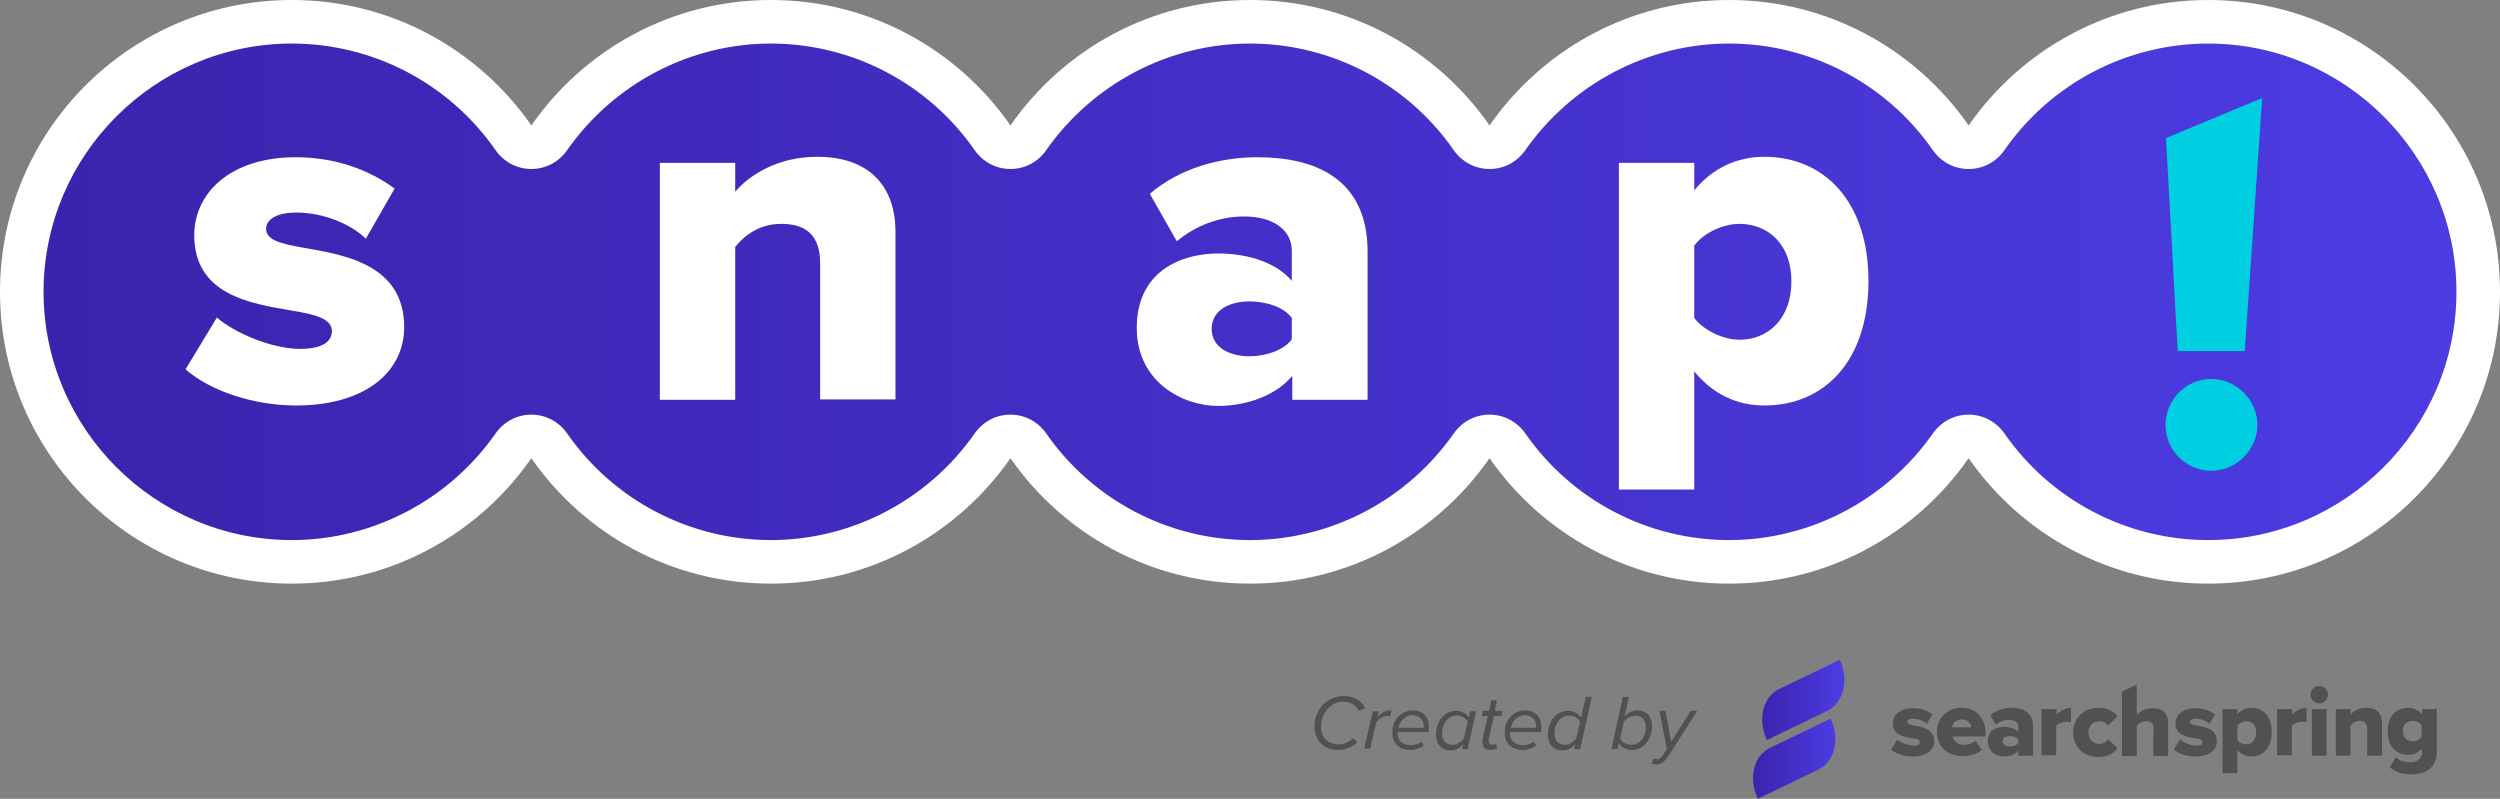 <?xml version="1.0" encoding="UTF-8" standalone="no"?>
<svg
   xmlns:dc="http://purl.org/dc/elements/1.1/"
   xmlns:cc="http://creativecommons.org/ns#"
   xmlns:rdf="http://www.w3.org/1999/02/22-rdf-syntax-ns#"
   xmlns:svg="http://www.w3.org/2000/svg"
   xmlns="http://www.w3.org/2000/svg"
   xmlns:xlink="http://www.w3.org/1999/xlink"
   xmlns:sodipodi="http://sodipodi.sourceforge.net/DTD/sodipodi-0.dtd"
   xmlns:inkscape="http://www.inkscape.org/namespaces/inkscape"
   version="1.1"
   id="Layer_1"
   x="0px"
   y="0px"
   viewBox="0 0 574 183.4"
   xml:space="preserve"
   sodipodi:docname="flat-logo-snap.svg"
   width="574"
   height="183.4"
   inkscape:version="1.0.2 (e86c8708, 2021-01-15)"><rect x="0" y="0" width="574" height="183.4" fill="#808080" stroke="none"/><defs
   id="defs973" /><sodipodi:namedview
   pagecolor="#ffffff"
   bordercolor="#666666"
   borderopacity="1"
   objecttolerance="10"
   gridtolerance="10"
   guidetolerance="10"
   inkscape:pageopacity="0"
   inkscape:pageshadow="2"
   inkscape:window-width="1792"
   inkscape:window-height="1067"
   id="namedview971"
   showgrid="false"
   fit-margin-top="0"
   fit-margin-left="0"
   fit-margin-right="0"
   fit-margin-bottom="0"
   inkscape:zoom="1.6506024"
   inkscape:cx="311.18248"
   inkscape:cy="-42.632848"
   inkscape:window-x="1440"
   inkscape:window-y="1800"
   inkscape:window-maximized="0"
   inkscape:current-layer="Layer_1" />
<style
   type="text/css"
   id="style850">
	.st0{fill:url(#SVGID_1_);}
	.st1{fill:#FFFFFF;}
	.st2{fill:#00CEE1;}
	.st3{clip-path:url(#SVGID_3_);}
	.st4{clip-path:url(#SVGID_5_);fill:url(#SVGID_6_);}
	.st5{clip-path:url(#SVGID_8_);fill:url(#SVGID_9_);}
	.st6{clip-path:url(#SVGID_11_);fill:#515151;}
	.st7{fill:#515151;}
</style>
<g
   id="g865"
   transform="translate(-45,-45.8)">
	
		
	<g
   id="g863">
		<linearGradient
   id="SVGID_1_"
   gradientUnits="userSpaceOnUse"
   x1="50"
   y1="112.79"
   x2="614"
   y2="112.79">
			<stop
   offset="0"
   style="stop-color:#3A23AD"
   id="stop854" />
			<stop
   offset="1"
   style="stop-color:#4C3CE2"
   id="stop856" />
		</linearGradient>
		<path
   class="st0"
   d="m 552,174.8 c -20.3,0 -39.3,-9.9 -50.9,-26.6 -0.9,-1.3 -2.5,-2.1 -4.1,-2.1 -1.6,0 -3.2,0.8 -4.1,2.1 -11.6,16.7 -30.6,26.6 -50.9,26.6 -20.3,0 -39.3,-9.9 -50.9,-26.6 -0.9,-1.3 -2.5,-2.1 -4.1,-2.1 -1.6,0 -3.2,0.8 -4.1,2.1 -11.6,16.7 -30.6,26.6 -50.9,26.6 -20.3,0 -39.3,-9.9 -50.9,-26.6 -0.9,-1.3 -2.5,-2.1 -4.1,-2.1 -1.6,0 -3.2,0.8 -4.1,2.1 -11.6,16.7 -30.6,26.6 -50.9,26.6 -20.3,0 -39.3,-9.9 -50.9,-26.6 -0.9,-1.3 -2.5,-2.1 -4.1,-2.1 -1.6,0 -3.2,0.8 -4.1,2.1 -11.6,16.7 -30.6,26.6 -50.9,26.6 -34.2,0 -62,-27.8 -62,-62 0,-34.2 27.8,-62 62,-62 20.3,0 39.3,9.9 50.9,26.6 0.9,1.3 2.5,2.1 4.1,2.1 1.6,0 3.2,-0.8 4.1,-2.1 11.6,-16.7 30.6,-26.6 50.9,-26.6 20.3,0 39.3,9.9 50.9,26.6 0.9,1.3 2.5,2.1 4.1,2.1 1.6,0 3.2,-0.8 4.1,-2.1 11.6,-16.7 30.6,-26.6 50.9,-26.6 20.3,0 39.3,9.9 50.9,26.6 0.9,1.3 2.5,2.1 4.1,2.1 1.6,0 3.2,-0.8 4.1,-2.1 11.6,-16.7 30.6,-26.6 50.9,-26.6 20.3,0 39.3,9.9 50.9,26.6 0.9,1.3 2.5,2.1 4.1,2.1 1.6,0 3.2,-0.8 4.1,-2.1 11.6,-16.7 30.6,-26.6 50.9,-26.6 34.2,0 62,27.8 62,62 0,34.2 -27.8,62 -62,62 z"
   id="path859"
   style="fill:url(#SVGID_1_)" />
		<path
   class="st1"
   d="m 552,55.8 c 31.4,0 57,25.6 57,57 0,31.4 -25.6,57 -57,57 -18.6,0 -36.1,-9.1 -46.8,-24.5 -1.9,-2.7 -4.9,-4.3 -8.2,-4.3 -3.3,0 -6.3,1.6 -8.2,4.3 -10.7,15.3 -28.2,24.5 -46.8,24.5 -18.6,0 -36.1,-9.1 -46.8,-24.5 -1.9,-2.7 -4.9,-4.3 -8.2,-4.3 -3.3,0 -6.3,1.6 -8.2,4.3 -10.7,15.3 -28.2,24.5 -46.8,24.5 -18.6,0 -36.1,-9.1 -46.8,-24.5 -1.9,-2.7 -4.9,-4.3 -8.2,-4.3 -3.3,0 -6.3,1.6 -8.2,4.3 -10.7,15.3 -28.2,24.5 -46.8,24.5 -18.6,0 -36.1,-9.1 -46.8,-24.5 -1.9,-2.7 -4.9,-4.3 -8.2,-4.3 -3.3,0 -6.3,1.6 -8.2,4.3 -10.7,15.3 -28.2,24.5 -46.8,24.5 -31.4,0 -57,-25.6 -57,-57 0,-31.4 25.6,-57 57,-57 18.6,0 36.1,9.1 46.8,24.5 1.9,2.7 4.9,4.3 8.2,4.3 3.3,0 6.3,-1.6 8.2,-4.3 10.7,-15.3 28.2,-24.5 46.8,-24.5 18.6,0 36.1,9.1 46.8,24.5 1.9,2.7 4.9,4.3 8.2,4.3 3.3,0 6.3,-1.6 8.2,-4.3 10.7,-15.3 28.2,-24.5 46.8,-24.5 18.6,0 36.1,9.1 46.8,24.5 1.9,2.7 4.9,4.3 8.2,4.3 3.3,0 6.3,-1.6 8.2,-4.3 10.7,-15.3 28.2,-24.5 46.8,-24.5 18.6,0 36.1,9.1 46.8,24.5 1.9,2.7 4.9,4.3 8.2,4.3 3.3,0 6.3,-1.6 8.2,-4.3 10.7,-15.4 28.2,-24.5 46.8,-24.5 m 0,-10 c -22.8,0 -42.9,11.4 -55,28.8 -12.1,-17.4 -32.2,-28.8 -55,-28.8 -22.8,0 -42.9,11.4 -55,28.8 -12.1,-17.4 -32.2,-28.8 -55,-28.8 -22.8,0 -42.9,11.4 -55,28.8 -12.1,-17.4 -32.2,-28.8 -55,-28.8 -22.8,0 -42.9,11.4 -55,28.8 -12.1,-17.4 -32.2,-28.8 -55,-28.8 -37,0 -67,30 -67,67 0,37 30,67 67,67 22.8,0 42.9,-11.4 55,-28.8 12.1,17.4 32.2,28.8 55,28.8 22.8,0 42.9,-11.4 55,-28.8 12.1,17.4 32.2,28.8 55,28.8 22.8,0 42.9,-11.4 55,-28.8 12.1,17.4 32.2,28.8 55,28.8 22.8,0 42.9,-11.4 55,-28.8 12.1,17.4 32.2,28.8 55,28.8 37,0 67,-30 67,-67 0,-37 -30,-67 -67,-67 z"
   id="path861" />
	</g>
</g>
<path
   class="st1"
   d="m 49.8,72.9 c 4.1,3.6 12.7,7.2 19.1,7.2 5.2,0 7.3,-1.7 7.3,-4.1 0,-2.8 -3.7,-3.8 -9.3,-4.7 C 57.7,69.7 44.6,67.8 44.6,54 c 0,-9.6 8.2,-17.9 23.3,-17.9 9.1,0 16.9,2.9 22.7,7.2 L 84,54.8 c -3.3,-3.2 -9.5,-6 -16,-6 -4.1,0 -6.9,1.4 -6.9,3.7 0,2.5 2.9,3.4 8.7,4.4 9.2,1.6 23,3.8 23,18.2 0,10.4 -9.1,18 -24.8,18 -9.7,0 -19.7,-3.3 -25.4,-8.3 z"
   id="path867" />
<path
   class="st1"
   d="m 188.3,60.4 c 0,-6.6 -3.5,-9 -8.9,-9 -5.2,0 -8.6,2.8 -10.6,5.3 V 91.8 H 151.5 V 37.4 h 17.3 V 44 c 3.3,-3.8 9.7,-8 18.8,-8 12.4,0 18,7.2 18,17.2 v 38.5 h -17.3 z"
   id="path869" />
<path
   class="st1"
   d="m 296.6,86.4 c -3.4,4.1 -9.9,6.8 -16.9,6.8 -8.3,0 -18.7,-5.6 -18.7,-17.9 0,-13.2 10.4,-17.1 18.7,-17.1 7.2,0 13.6,2.3 16.9,6.3 v -6.9 c 0,-4.7 -4.1,-7.9 -11,-7.9 -5.4,0 -11,2 -15.4,5.7 L 264,44.5 c 7,-6 16.3,-8.4 24.7,-8.4 13.1,0 25.3,4.8 25.3,21.7 v 34 h -17.3 v -5.4 z m 0,-13.4 c -1.8,-2.5 -5.9,-3.8 -9.7,-3.8 -4.6,0 -8.7,2 -8.7,6.3 0,4.3 4.1,6.3 8.7,6.3 3.8,0 7.9,-1.4 9.7,-3.9 z"
   id="path871" />
<path
   class="st1"
   d="M 371.7,112.5 V 37.4 H 389 v 6.3 c 4.3,-5.2 9.9,-7.7 16.1,-7.7 13.6,0 23.9,10.1 23.9,28.5 0,18.5 -10.2,28.6 -23.9,28.6 -6.1,0 -11.6,-2.4 -16.1,-7.8 v 27.1 h -17.3 z m 27.7,-61.1 c -3.7,0 -8.2,2 -10.4,5 V 73 c 2.1,2.8 6.6,5 10.4,5 6.8,0 11.9,-5.1 11.9,-13.3 0.1,-8.3 -5.1,-13.3 -11.9,-13.3 z"
   id="path873" />
<path
   class="st2"
   d="m 507.7,87 c 5.7,0 10.6,4.8 10.6,10.6 0,5.6 -4.8,10.5 -10.6,10.5 -5.8,0 -10.5,-4.8 -10.5,-10.5 0,-5.8 4.7,-10.6 10.5,-10.6 z m -10.4,-55.3 22.1,-9.2 -4,58.1 H 500 Z"
   id="path875" />
<g
   id="g968"
   transform="translate(-45,-45.8)">
	<g
   id="Artwork_1_5_">
		<g
   id="g945">
			<defs
   id="defs878">
				<rect
   id="SVGID_2_"
   x="447.5"
   y="197.3"
   width="156.9"
   height="31.9" />
			</defs>
			<clipPath
   id="SVGID_3_">
				<use
   xlink:href="#SVGID_2_"
   style="overflow:visible"
   id="use880"
   x="0"
   y="0"
   width="100%"
   height="100%" />
			</clipPath>
			<g
   class="st3"
   clip-path="url(#SVGID_3_)"
   id="g896">
				<defs
   id="defs884">
					<path
   id="SVGID_4_"
   d="m 467.4,197.3 -13.7,6.6 c 0,0 -0.1,0.1 -0.2,0.1 -3.8,1.8 -5,7.1 -2.8,11.7 l 13.7,-6.6 c 0.1,0 0.1,0 0.2,-0.1 3.7,-1.9 5,-7.1 2.8,-11.7 z" />
				</defs>
				<clipPath
   id="SVGID_5_">
					<use
   xlink:href="#SVGID_4_"
   style="overflow:visible"
   id="use886"
   x="0"
   y="0"
   width="100%"
   height="100%" />
				</clipPath>
				
					<linearGradient
   id="SVGID_6_"
   gradientUnits="userSpaceOnUse"
   x1="-879.64"
   y1="-197.122"
   x2="-879.162"
   y2="-197.122"
   gradientTransform="matrix(39.56,0,0,-39.56,35247.832,-7591.597)">
					<stop
   offset="0"
   style="stop-color:#3A23AD"
   id="stop889" />
					<stop
   offset="1"
   style="stop-color:#4C3CE2"
   id="stop891" />
				</linearGradient>
				<rect
   x="448.4"
   y="197.3"
   class="st4"
   width="21.2"
   height="18.4"
   clip-path="url(#SVGID_5_)"
   id="rect894"
   style="fill:url(#SVGID_6_)" />
			</g>
			<g
   class="st3"
   clip-path="url(#SVGID_3_)"
   id="g911">
				<defs
   id="defs899">
					<path
   id="SVGID_7_"
   d="m 451.6,217.4 c 0,0 -0.1,0 -0.2,0.1 -3.8,1.8 -5,7.1 -2.8,11.7 l 13.7,-6.6 c 0.1,0 0.1,0 0.2,-0.1 3.8,-1.8 5,-7.1 2.8,-11.7 z" />
				</defs>
				<clipPath
   id="SVGID_8_">
					<use
   xlink:href="#SVGID_7_"
   style="overflow:visible"
   id="use901"
   x="0"
   y="0"
   width="100%"
   height="100%" />
				</clipPath>
				
					<linearGradient
   id="SVGID_9_"
   gradientUnits="userSpaceOnUse"
   x1="-879.604"
   y1="-196.743"
   x2="-879.125"
   y2="-196.743"
   gradientTransform="matrix(39.582,0,0,-39.582,35264.156,-7567.485)">
					<stop
   offset="0"
   style="stop-color:#3A23AD"
   id="stop904" />
					<stop
   offset="1"
   style="stop-color:#4C3CE2"
   id="stop906" />
				</linearGradient>
				<rect
   x="446.4"
   y="210.8"
   class="st5"
   width="21.2"
   height="18.4"
   clip-path="url(#SVGID_8_)"
   id="rect909"
   style="fill:url(#SVGID_9_)" />
			</g>
			<g
   class="st3"
   clip-path="url(#SVGID_3_)"
   id="g943">
				<defs
   id="defs914">
					<rect
   id="SVGID_10_"
   x="447.5"
   y="197.3"
   width="156.9"
   height="31.9" />
				</defs>
				<clipPath
   id="SVGID_11_">
					<use
   xlink:href="#SVGID_10_"
   style="overflow:visible"
   id="use916"
   x="0"
   y="0"
   width="100%"
   height="100%" />
				</clipPath>
				<path
   class="st6"
   d="m 480.6,215.6 c 0.8,0.7 2.5,1.4 3.8,1.4 1,0 1.4,-0.3 1.4,-0.8 0,-0.6 -0.7,-0.8 -1.8,-0.9 -1.8,-0.3 -4.4,-0.7 -4.4,-3.4 0,-1.9 1.6,-3.5 4.6,-3.5 1.8,0 3.3,0.6 4.5,1.4 l -1.3,2.2 c -0.6,-0.6 -1.9,-1.2 -3.2,-1.2 -0.8,0 -1.3,0.3 -1.3,0.7 0,0.5 0.6,0.7 1.7,0.9 1.8,0.3 4.5,0.8 4.5,3.6 0,2 -1.8,3.5 -4.9,3.5 -1.9,0 -3.9,-0.6 -5,-1.6 z"
   clip-path="url(#SVGID_11_)"
   id="path919" />
				<path
   class="st6"
   d="m 495.4,208.3 c 3.2,0 5.5,2.3 5.5,5.9 v 0.7 h -7.6 c 0.2,1 1.1,1.9 2.7,1.9 1,0 2,-0.4 2.6,-0.9 l 1.4,2.1 c -1.1,1 -2.8,1.4 -4.5,1.4 -3.3,0 -5.8,-2.2 -5.8,-5.6 0,-3 2.3,-5.5 5.7,-5.5 m -2.2,4.5 h 4.4 c -0.1,-0.8 -0.6,-1.8 -2.2,-1.8 -1.5,0 -2.1,1 -2.2,1.8"
   clip-path="url(#SVGID_11_)"
   id="path921" />
				<path
   class="st6"
   d="m 508.4,218.2 c -0.7,0.8 -2,1.3 -3.3,1.3 -1.6,0 -3.7,-1.1 -3.7,-3.5 0,-2.6 2,-3.3 3.7,-3.3 1.4,0 2.7,0.4 3.3,1.2 v -1.3 c 0,-0.9 -0.8,-1.5 -2.2,-1.5 -1.1,0 -2.2,0.4 -3,1.1 L 502,210 c 1.4,-1.2 3.2,-1.7 4.8,-1.7 2.6,0 5,1 5,4.3 v 6.7 h -3.4 z m 0,-2.6 c -0.3,-0.5 -1.1,-0.8 -1.9,-0.8 -0.9,0 -1.7,0.4 -1.7,1.2 0,0.8 0.8,1.2 1.7,1.2 0.8,0 1.5,-0.3 1.9,-0.8 z"
   clip-path="url(#SVGID_11_)"
   id="path923" />
				<path
   class="st6"
   d="m 513.8,208.6 h 3.4 v 1.3 c 0.7,-0.9 2.1,-1.6 3.3,-1.6 v 3.3 c -0.2,0 -0.5,-0.1 -0.9,-0.1 -0.9,0 -2.1,0.4 -2.5,1 v 6.7 h -3.4 v -10.6 z"
   clip-path="url(#SVGID_11_)"
   id="path925" />
				<path
   class="st6"
   d="m 526.8,208.3 c 2.3,0 3.7,1 4.4,2 l -2.2,2.1 c -0.4,-0.6 -1.1,-1 -2,-1 -1.4,0 -2.5,1 -2.5,2.6 0,1.6 1.1,2.6 2.5,2.6 0.9,0 1.6,-0.4 2,-1.1 l 2.2,2.1 c -0.6,0.9 -2.1,2 -4.4,2 -3.3,0 -5.8,-2.2 -5.8,-5.6 0,-3.4 2.5,-5.7 5.8,-5.7"
   clip-path="url(#SVGID_11_)"
   id="path927" />
				<path
   class="st6"
   d="m 539.5,213.1 c 0,-1.3 -0.7,-1.7 -1.8,-1.7 -1,0 -1.7,0.6 -2.1,1.1 v 6.9 h -3.4 v -14.8 l 3.4,-1.6 v 7 c 0.6,-0.8 1.9,-1.6 3.7,-1.6 2.4,0 3.5,1.4 3.5,3.3 v 7.7 h -3.4 v -6.3 z"
   clip-path="url(#SVGID_11_)"
   id="path929" />
				<path
   class="st6"
   d="m 545.5,215.6 c 0.8,0.7 2.5,1.4 3.8,1.4 1,0 1.4,-0.3 1.4,-0.8 0,-0.6 -0.7,-0.8 -1.8,-0.9 -1.8,-0.3 -4.4,-0.7 -4.4,-3.4 0,-1.9 1.6,-3.5 4.6,-3.5 1.8,0 3.3,0.6 4.5,1.4 l -1.3,2.2 c -0.6,-0.6 -1.9,-1.2 -3.2,-1.2 -0.8,0 -1.3,0.3 -1.3,0.7 0,0.5 0.6,0.7 1.7,0.9 1.8,0.3 4.5,0.8 4.5,3.6 0,2 -1.8,3.5 -4.9,3.5 -1.9,0 -3.9,-0.6 -5,-1.6 z"
   clip-path="url(#SVGID_11_)"
   id="path931" />
				<path
   class="st6"
   d="m 555.3,223.4 v -14.8 h 3.4 v 1.2 c 0.9,-1 2,-1.5 3.2,-1.5 2.7,0 4.7,2 4.7,5.6 0,3.6 -2,5.6 -4.7,5.6 -1.2,0 -2.3,-0.5 -3.2,-1.5 v 5.3 h -3.4 z m 5.4,-12 c -0.7,0 -1.6,0.4 -2,1 v 3.3 c 0.4,0.6 1.3,1 2,1 1.3,0 2.3,-1 2.3,-2.6 0.1,-1.8 -1,-2.7 -2.3,-2.7"
   clip-path="url(#SVGID_11_)"
   id="path933" />
				<path
   class="st6"
   d="m 567.9,208.6 h 3.4 v 1.3 c 0.7,-0.9 2.1,-1.6 3.3,-1.6 v 3.3 c -0.2,0 -0.5,-0.1 -0.9,-0.1 -0.9,0 -2.1,0.4 -2.5,1 v 6.7 h -3.4 v -10.6 z"
   clip-path="url(#SVGID_11_)"
   id="path935" />
				<path
   class="st6"
   d="m 575.5,205.3 c 0,-1.1 0.9,-2 2,-2 1.1,0 2,0.9 2,2 0,1.1 -0.9,2 -2,2 -1.1,0 -2,-0.9 -2,-2 m 0.3,3.3 h 3.4 v 10.7 h -3.4 z"
   clip-path="url(#SVGID_11_)"
   id="path937" />
				<path
   class="st6"
   d="m 588.5,213.1 c 0,-1.3 -0.7,-1.8 -1.7,-1.8 -1,0 -1.7,0.6 -2.1,1.1 v 6.9 h -3.4 v -10.7 h 3.4 v 1.3 c 0.6,-0.8 1.9,-1.6 3.7,-1.6 2.4,0 3.5,1.4 3.5,3.4 v 7.6 h -3.4 z"
   clip-path="url(#SVGID_11_)"
   id="path939" />
				<path
   class="st6"
   d="m 595.1,219.6 c 0.8,0.9 2,1.2 3.3,1.2 1.1,0 2.7,-0.5 2.7,-2.4 v -0.8 c -0.9,1.1 -2,1.5 -3.2,1.5 -2.6,0 -4.7,-1.8 -4.7,-5.4 0,-3.5 2,-5.4 4.7,-5.4 1.2,0 2.3,0.5 3.2,1.5 v -1.2 h 3.4 v 9.7 c 0,4.4 -3.4,5.3 -6.1,5.3 -1.8,0 -3.3,-0.5 -4.7,-1.6 z m 5.9,-7.3 c -0.4,-0.6 -1.3,-1 -2,-1 -1.3,0 -2.3,0.8 -2.3,2.3 0,1.6 1,2.4 2.3,2.4 0.7,0 1.6,-0.4 2,-1 z"
   clip-path="url(#SVGID_11_)"
   id="path941" />
			</g>
		</g>
	</g>
	<g
   id="g966">
		<path
   class="st7"
   d="m 353.5,205.6 c 2.4,0 4.1,1.1 4.9,2.8 L 357,209 c -0.7,-1.4 -2.1,-2.1 -3.6,-2.1 -2.6,0 -5.1,2.3 -5.1,5.8 0,2.4 1.6,4 4.1,4 1.1,0 2.3,-0.5 3.2,-1.4 l 1.1,0.8 c -1.3,1.4 -2.9,1.9 -4.4,1.9 -3.2,0 -5.5,-2.1 -5.5,-5.3 0,-4.3 3.2,-7.1 6.7,-7.1 z"
   id="path948" />
		<path
   class="st7"
   d="m 360.2,209.1 h 1.4 l -0.3,1.3 c 0.9,-1 1.7,-1.5 3.2,-1.5 l -0.3,1.4 c -0.1,0 -0.4,-0.1 -0.7,-0.1 -1,0 -2,0.7 -2.5,1.4 l -1.4,6.1 h -1.4 z"
   id="path950" />
		<path
   class="st7"
   d="m 369.4,208.9 c 2.3,0 3.7,1.6 3.7,3.8 0,0.4 -0.1,1 -0.1,1.2 h -7.1 c 0,0.1 0,0.3 0,0.4 0,1.4 1,2.6 3,2.6 0.8,0 1.8,-0.3 2.5,-0.8 l 0.5,0.9 c -0.8,0.6 -1.9,1 -3,1 -2.6,0 -4.2,-1.5 -4.2,-3.9 -0.2,-2.8 2,-5.2 4.7,-5.2 z m 2.5,3.7 c 0,-1.4 -0.9,-2.6 -2.6,-2.6 -1.6,0 -3,1.4 -3.2,2.9 h 5.8 c 0,0 0,-0.2 0,-0.3 z"
   id="path952" />
		<path
   class="st7"
   d="m 382.5,209.1 h 1.4 l -1.9,8.7 h -1.3 l 0.3,-1.2 c -0.7,0.9 -1.7,1.5 -2.9,1.5 -2,0 -3.4,-1.3 -3.4,-3.6 0,-2.8 1.7,-5.5 4.6,-5.5 1.3,0 2.4,0.6 3,1.6 z m -4,7.7 c 1.1,0 2.1,-0.7 2.6,-1.5 l 0.9,-3.8 c -0.4,-0.8 -1.4,-1.4 -2.6,-1.4 -2,0 -3.3,2 -3.3,4.1 0,1.6 0.9,2.6 2.4,2.6 z"
   id="path954" />
		<path
   class="st7"
   d="m 385.3,215.9 1.3,-5.7 h -1.4 l 0.3,-1.2 h 1.4 l 0.5,-2.4 h 1.3 l -0.5,2.4 h 1.8 l -0.3,1.2 H 388 l -1.2,5.4 c 0,0.1 0,0.2 0,0.4 0,0.5 0.3,0.8 0.9,0.8 0.3,0 0.6,-0.1 0.8,-0.3 l 0.2,1.1 c -0.3,0.3 -0.8,0.4 -1.3,0.4 -1.2,0 -2,-0.5 -2,-1.6 -0.1,0 -0.1,-0.3 -0.1,-0.5 z"
   id="path956" />
		<path
   class="st7"
   d="m 395.2,208.9 c 2.3,0 3.7,1.6 3.7,3.8 0,0.4 -0.1,1 -0.1,1.2 h -7.1 c 0,0.1 0,0.3 0,0.4 0,1.4 1,2.6 3,2.6 0.8,0 1.8,-0.3 2.5,-0.8 l 0.5,0.9 c -0.8,0.6 -1.9,1 -3,1 -2.6,0 -4.2,-1.5 -4.2,-3.9 -0.2,-2.8 1.9,-5.2 4.7,-5.2 z m 2.5,3.7 c 0,-1.4 -0.9,-2.6 -2.6,-2.6 -1.6,0 -3,1.4 -3.2,2.9 h 5.8 c 0,0 0,-0.2 0,-0.3 z"
   id="path958" />
		<path
   class="st7"
   d="m 409.1,205.8 h 1.4 l -2.7,12 h -1.4 l 0.3,-1.2 c -0.7,0.9 -1.7,1.5 -2.9,1.5 -2,0 -3.4,-1.3 -3.4,-3.6 0,-2.8 1.7,-5.5 4.6,-5.5 1.4,0 2.4,0.6 3,1.6 z m -4.8,11 c 1.1,0 2.1,-0.7 2.6,-1.5 l 0.9,-3.8 c -0.4,-0.8 -1.4,-1.4 -2.6,-1.4 -2,0 -3.3,2 -3.3,4.1 0,1.6 0.9,2.6 2.4,2.6 z"
   id="path960" />
		<path
   class="st7"
   d="M 416.4,217.8 H 415 l 2.6,-12 h 1.4 l -1,4.6 c 0.7,-0.9 1.7,-1.5 2.9,-1.5 2,0 3.4,1.3 3.4,3.6 0,2.8 -1.8,5.5 -4.6,5.5 -1.4,0 -2.4,-0.6 -3,-1.6 z m 4.1,-7.7 c -1.1,0 -2.1,0.7 -2.7,1.5 l -0.8,3.8 c 0.4,0.8 1.4,1.4 2.6,1.4 2,0 3.3,-2 3.3,-4.1 0,-1.6 -1,-2.6 -2.4,-2.6 z"
   id="path962" />
		<path
   class="st7"
   d="m 425.5,220.1 c 0.5,0 0.8,-0.2 1.3,-0.9 l 0.9,-1.4 -1.7,-8.8 h 1.4 l 1.3,7.1 4.5,-7.1 h 1.5 l -6.7,10.5 c -0.8,1.2 -1.6,1.8 -2.7,1.8 -0.4,0 -0.8,-0.1 -1.1,-0.2 l 0.5,-1.2 c 0.2,0.1 0.5,0.2 0.8,0.2 z"
   id="path964" />
	</g>
</g>
</svg>

